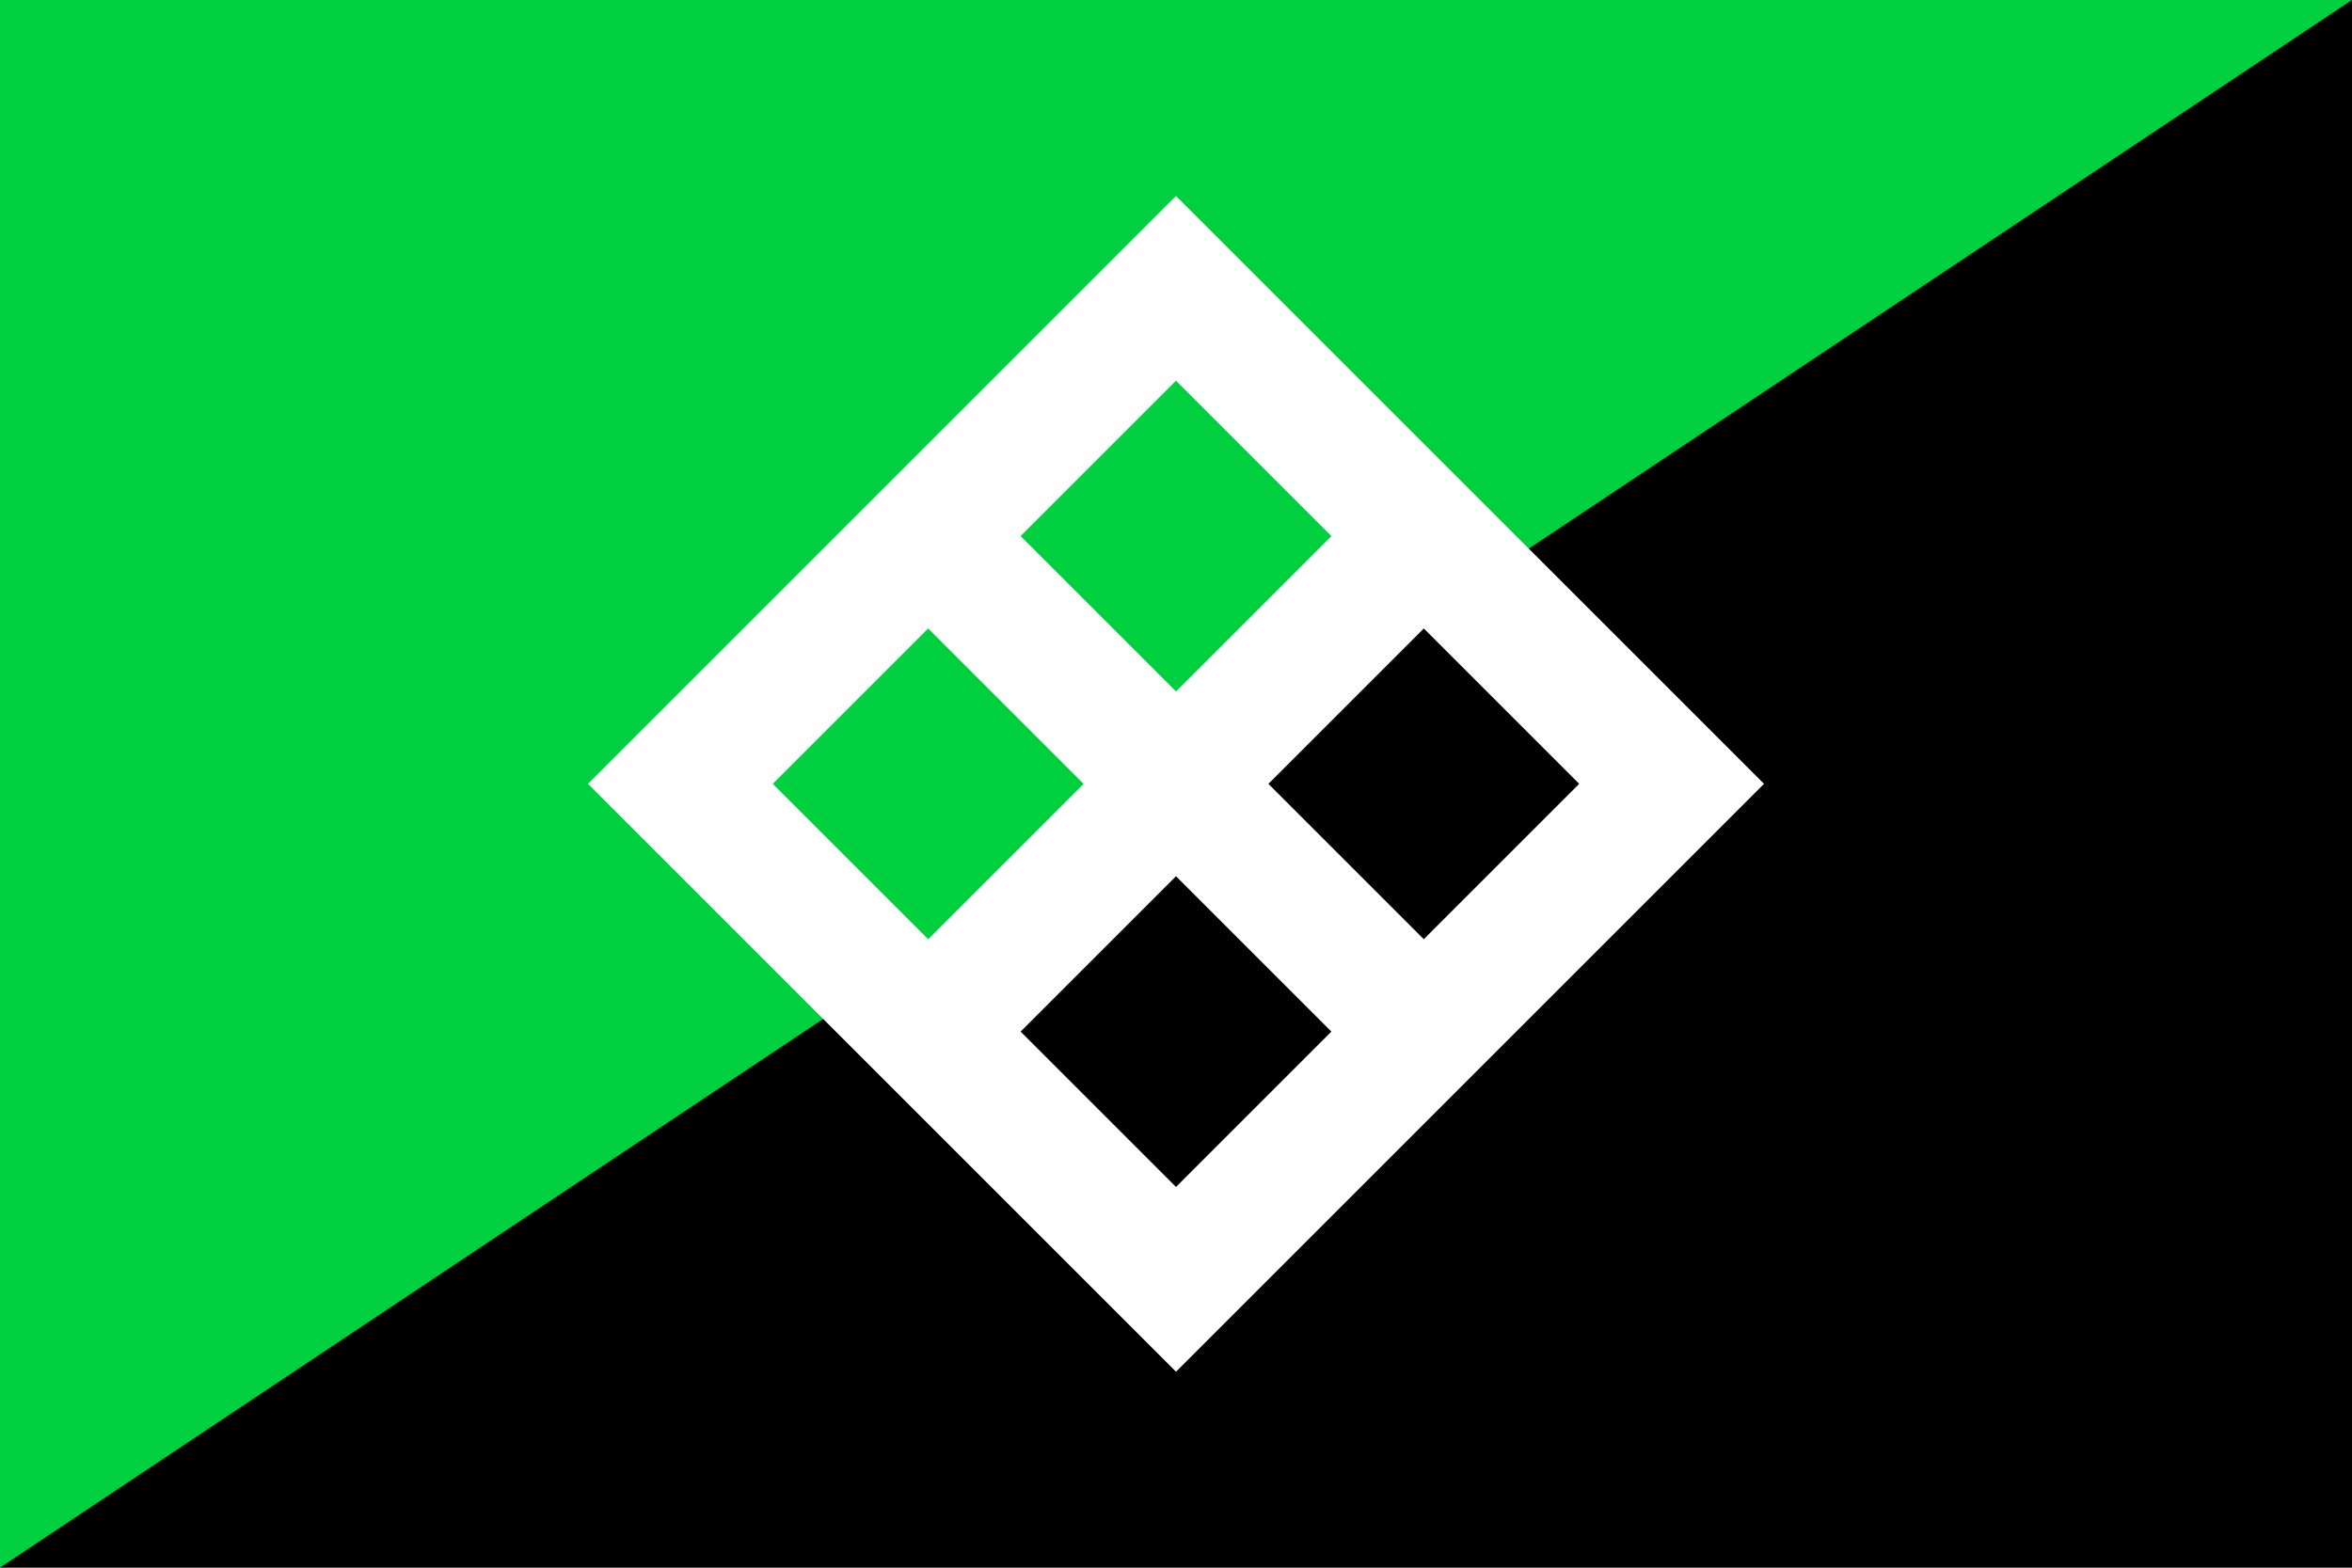 <svg xmlns="http://www.w3.org/2000/svg" xml:space="preserve" id="svg1" width="4608" height="3072" version="1.1" viewBox="0 0 1219.2 812.8"><defs id="defs1"><style id="style1">.cls-1{fill:#0283c0}.cls-2{fill:#fff}.cls-3{fill:#ef483f}</style></defs><path id="rect1" d="M 0 0 L 0 812.8 L 1219.2 812.8 L 1219.2 0 L 0 0 z" style="fill:#000;fill-rule:evenodd;stroke:none;stroke-width:8.467;stroke-linecap:round;stroke-linejoin:round;fill-opacity:1"/><path id="path1" d="M 0 0 L 0 812.8 L 1219.2 0 L 0 0 z" style="fill:#00d040;stroke-width:33.867;stroke-linejoin:bevel;stroke-miterlimit:128;fill-opacity:1"/><path id="path1-8" d="M 609.6,101.6 304.8,406.4 609.6,711.2 914.4,406.4 Z m 0,95.79 80.558,80.558 -80.558,80.558 -80.558,-80.558 z M 738.053,325.842 818.611,406.4 738.052,486.958 657.494,406.401 Z m -256.906,5.1e-4 80.558,80.558 -80.558,80.557 L 400.589,406.4 Z M 609.599,454.295 690.157,534.853 609.6,615.41 529.042,534.853 Z" style="color:#000;fill:#fff;fill-opacity:1;stroke-miterlimit:128;-inkscape-stroke:none;paint-order:stroke fill markers"/></svg>